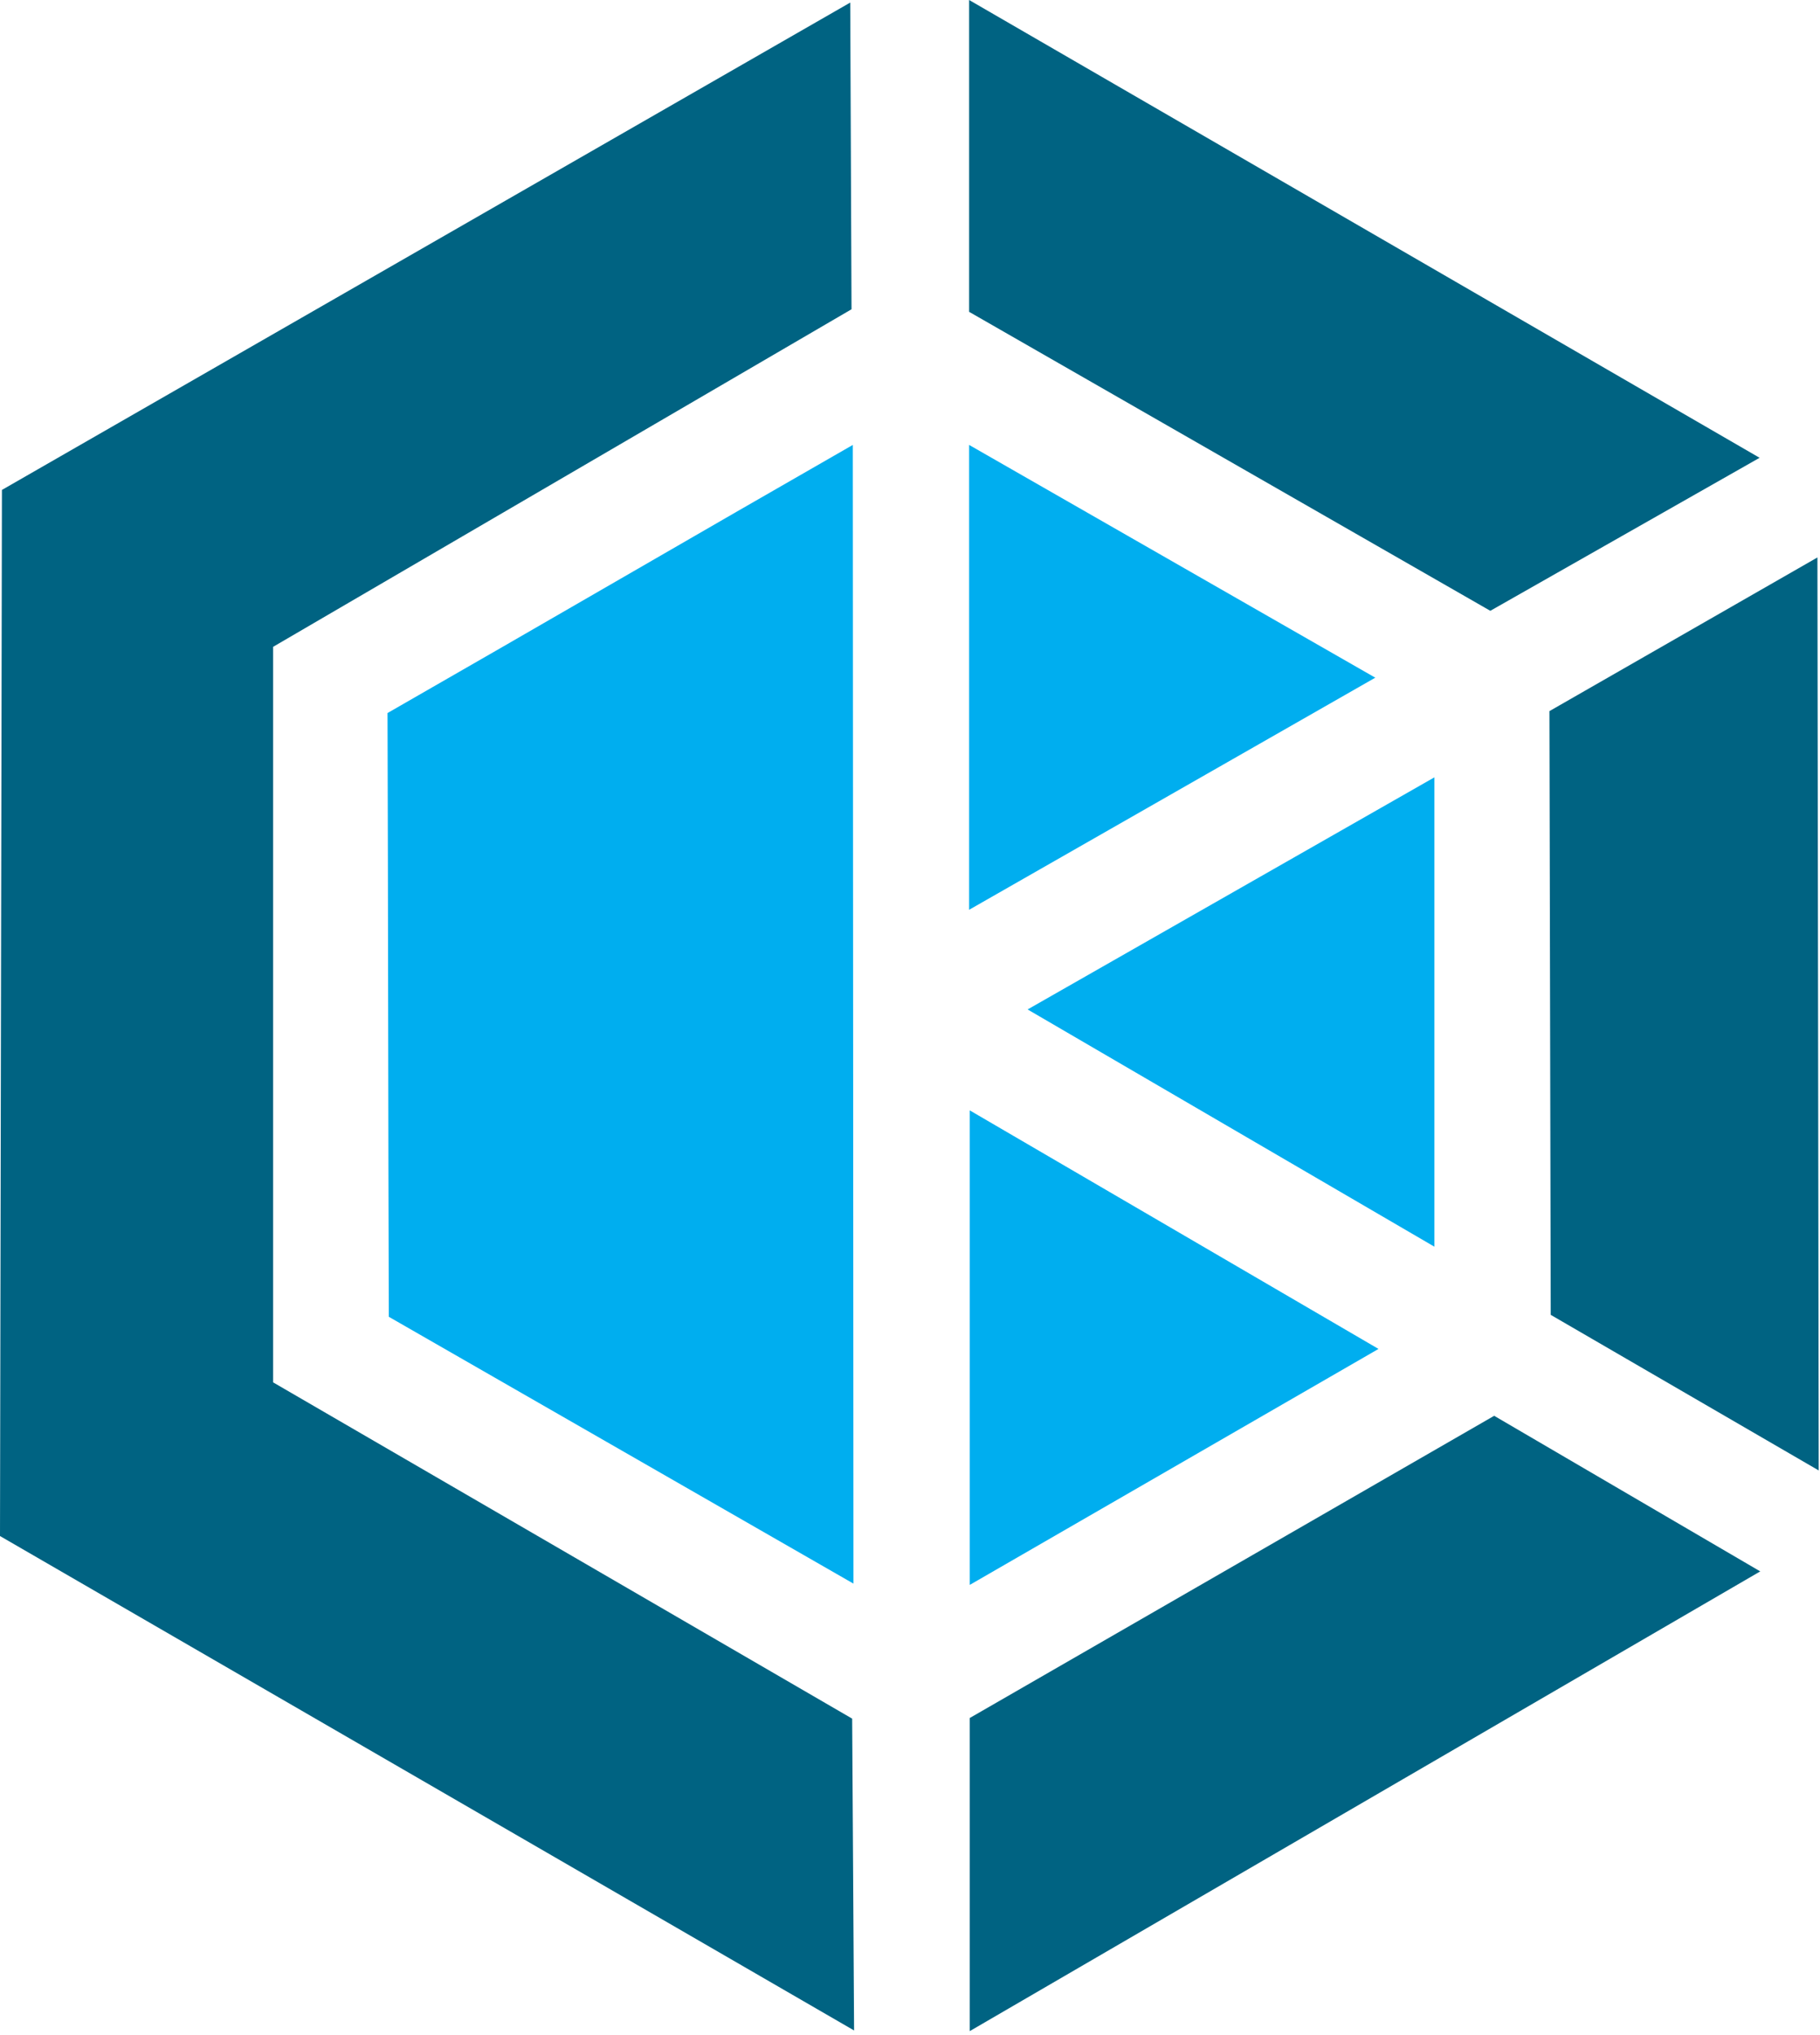 <?xml version="1.0" encoding="utf-8"?>
<!-- Generator: Adobe Illustrator 25.4.1, SVG Export Plug-In . SVG Version: 6.00 Build 0)  -->
<svg version="1.1" id="Layer_1" xmlns="http://www.w3.org/2000/svg" xmlns:xlink="http://www.w3.org/1999/xlink" x="0px" y="0px"
	 viewBox="0 0 283.2 316.5" style="enable-background:new 0 0 283.2 316.5;" xml:space="preserve">
<style type="text/css">
	.st0{display:none;fill:#0D0E1B;}
	.st1{display:none;}
	.st2{display:inline;}
	.st3{fill:#006382;}
	.st4{fill:#E5E3F1;stroke:#00AEEF;stroke-width:28;stroke-linejoin:round;stroke-miterlimit:10;}
	.st5{display:none;fill:#E5E3F1;stroke:#00AEEF;stroke-width:28;stroke-linejoin:round;stroke-miterlimit:10;}
	.st6{display:none;fill:none;stroke:#6D63AC;stroke-width:28;stroke-linejoin:round;stroke-miterlimit:10;}
	.st7{display:none;opacity:0.1;}
	.st8{display:inline;fill:#FFFFFF;}
	.st9{display:inline;fill:#6D63AC;}
	.st10{display:none;fill:#6D63AC;stroke:#0E0F1C;stroke-width:8;stroke-linejoin:round;stroke-miterlimit:10;}
	.st11{display:none;fill:none;stroke:#0E0F1C;stroke-width:8;stroke-linejoin:round;stroke-miterlimit:10;}
	.st12{fill:none;stroke:#0D0E1B;stroke-width:18;stroke-linejoin:round;stroke-miterlimit:10;}
	.st13{fill:none;stroke:#0D0E1B;stroke-width:18;stroke-linecap:round;stroke-linejoin:round;stroke-miterlimit:10;}
	.st14{fill:#00AEEF;}
</style>
<rect x="-152.3" y="-265.4" class="st0" width="595.5" height="842.3"/>
<g id="Logo" class="st1">
	<g class="st2">
		<polygon class="st3" points="-13.2,68.3 141.9,-21.2 296.9,68.3 296.9,247.3 141.9,336.8 -13.2,247.3 		"/>
		<polygon class="st4" points="-13.2,68.3 141.9,-21.2 296.9,68.3 296.9,247.3 141.9,336.8 -13.2,247.3 		"/>
		<polygon class="st5" points="-13.2,68.3 141.9,-21.2 296.9,68.3 296.9,247.3 141.9,336.8 -13.2,247.3 		"/>
		<polygon class="st6" points="141.9,157 -13.2,68.3 141.9,-21.2 		"/>
		<polygon class="st6" points="141.9,336.8 -13.2,247.3 141.9,157 		"/>
		<polygon class="st5" points="296.9,247.3 141.9,157 296.9,68.3 		"/>
		<line class="st5" x1="141.9" y1="-21.2" x2="141.9" y2="336.8"/>
	</g>
	<g class="st2">
		<g class="st7">
			<polygon class="st8" points="296.9,68.3 141.9,157 141.9,-21.2 			"/>
			<polygon class="st8" points="141.9,157.8 -13.2,246.5 -13.2,68.3 			"/>
			<polygon class="st8" points="296.9,247.3 141.9,336.8 141.9,157 			"/>
			<polygon class="st9" points="-13.2,68.3 141.9,-21.2 141.9,157 			"/>
			<polygon class="st9" points="296.9,68.3 141.9,157 296.9,247.3 			"/>
			<polygon class="st9" points="141.9,336.8 141.9,157 -13.2,247.3 			"/>
		</g>
		<polygon class="st10" points="-13.2,68.3 141.9,-21.2 296.9,68.3 296.9,247.3 141.9,336.8 -13.2,247.3 		"/>
		<polygon class="st11" points="-13.2,68.3 141.9,-21.2 296.9,68.3 296.9,247.3 141.9,336.8 -13.2,247.3 		"/>
		<polygon class="st11" points="-13.2,68.3 141.9,-21.2 296.9,68.3 296.9,247.3 141.9,336.8 -13.2,247.3 		"/>
		<polygon class="st11" points="141.9,157 -13.2,68.3 141.9,-21.2 		"/>
		<polygon class="st11" points="141.9,336.8 -13.2,247.3 141.9,157 		"/>
		<polygon class="st11" points="296.9,247.3 141.9,157 296.9,68.3 		"/>
	</g>
	<g class="st2">
		<polygon class="st12" points="51.6,105.6 141.9,53.5 232.2,105.6 232.2,209.9 141.9,262.1 51.6,209.9 		"/>
		<line class="st13" x1="141.9" y1="-38.8" x2="141.9" y2="352.8"/>
		<polyline class="st13" points="312.4,59.4 141.9,157 312.4,256.3 		"/>
	</g>
</g>
<g class="st1">
	<polygon class="st8" points="151,-32.1 150.8,0 273.8,71.2 301.8,55 	"/>
	<polygon class="st8" points="132.9,347.8 132.9,315.8 0.6,239.5 0.5,76.2 132.3,0.4 132.2,-31.7 -28,60.1 -27.2,255.1 	"/>
	<polygon class="st8" points="150.9,347.8 150.9,315.3 273.9,244.4 301.8,260.6 	"/>
	<polygon class="st8" points="282.8,86.7 310.9,70.6 310.9,245 283,228.7 	"/>
</g>
<g>
	<polygon class="st3" points="241.1,110.6 282.8,86.7 283,228.7 241.3,204.5 	"/>
	<polygon class="st3" points="150.8,48.5 150.8,0 273.8,71.2 231.9,95 	"/>
	<polygon class="st3" points="150.9,267.2 150.9,315.9 273.9,244.4 232.5,220.2 	"/>
	<polygon class="st3" points="132.6,267.3 132.9,315.8 0,238.9 0.3,76.2 132.3,0.4 132.5,48.1 42.5,100.6 42.5,215 	"/>
</g>
<g>
	<polygon class="st14" points="150.9,172.7 150.9,246.5 214.5,209.8 	"/>
	<path class="st14" d="M132.7,69.2l0.1,177.1l-72.3-41.5c-0.1-31.3-0.1-62.6-0.2-93.9C84.4,97.1,108.6,83,132.7,69.2z"/>
	<polygon class="st14" points="159.9,157 223.2,120.9 223.2,193.9 	"/>
	<polygon class="st14" points="150.8,69.2 214,105.4 150.8,141.5 	"/>
</g>
<g id="Guides" class="st1">
</g>
</svg>
